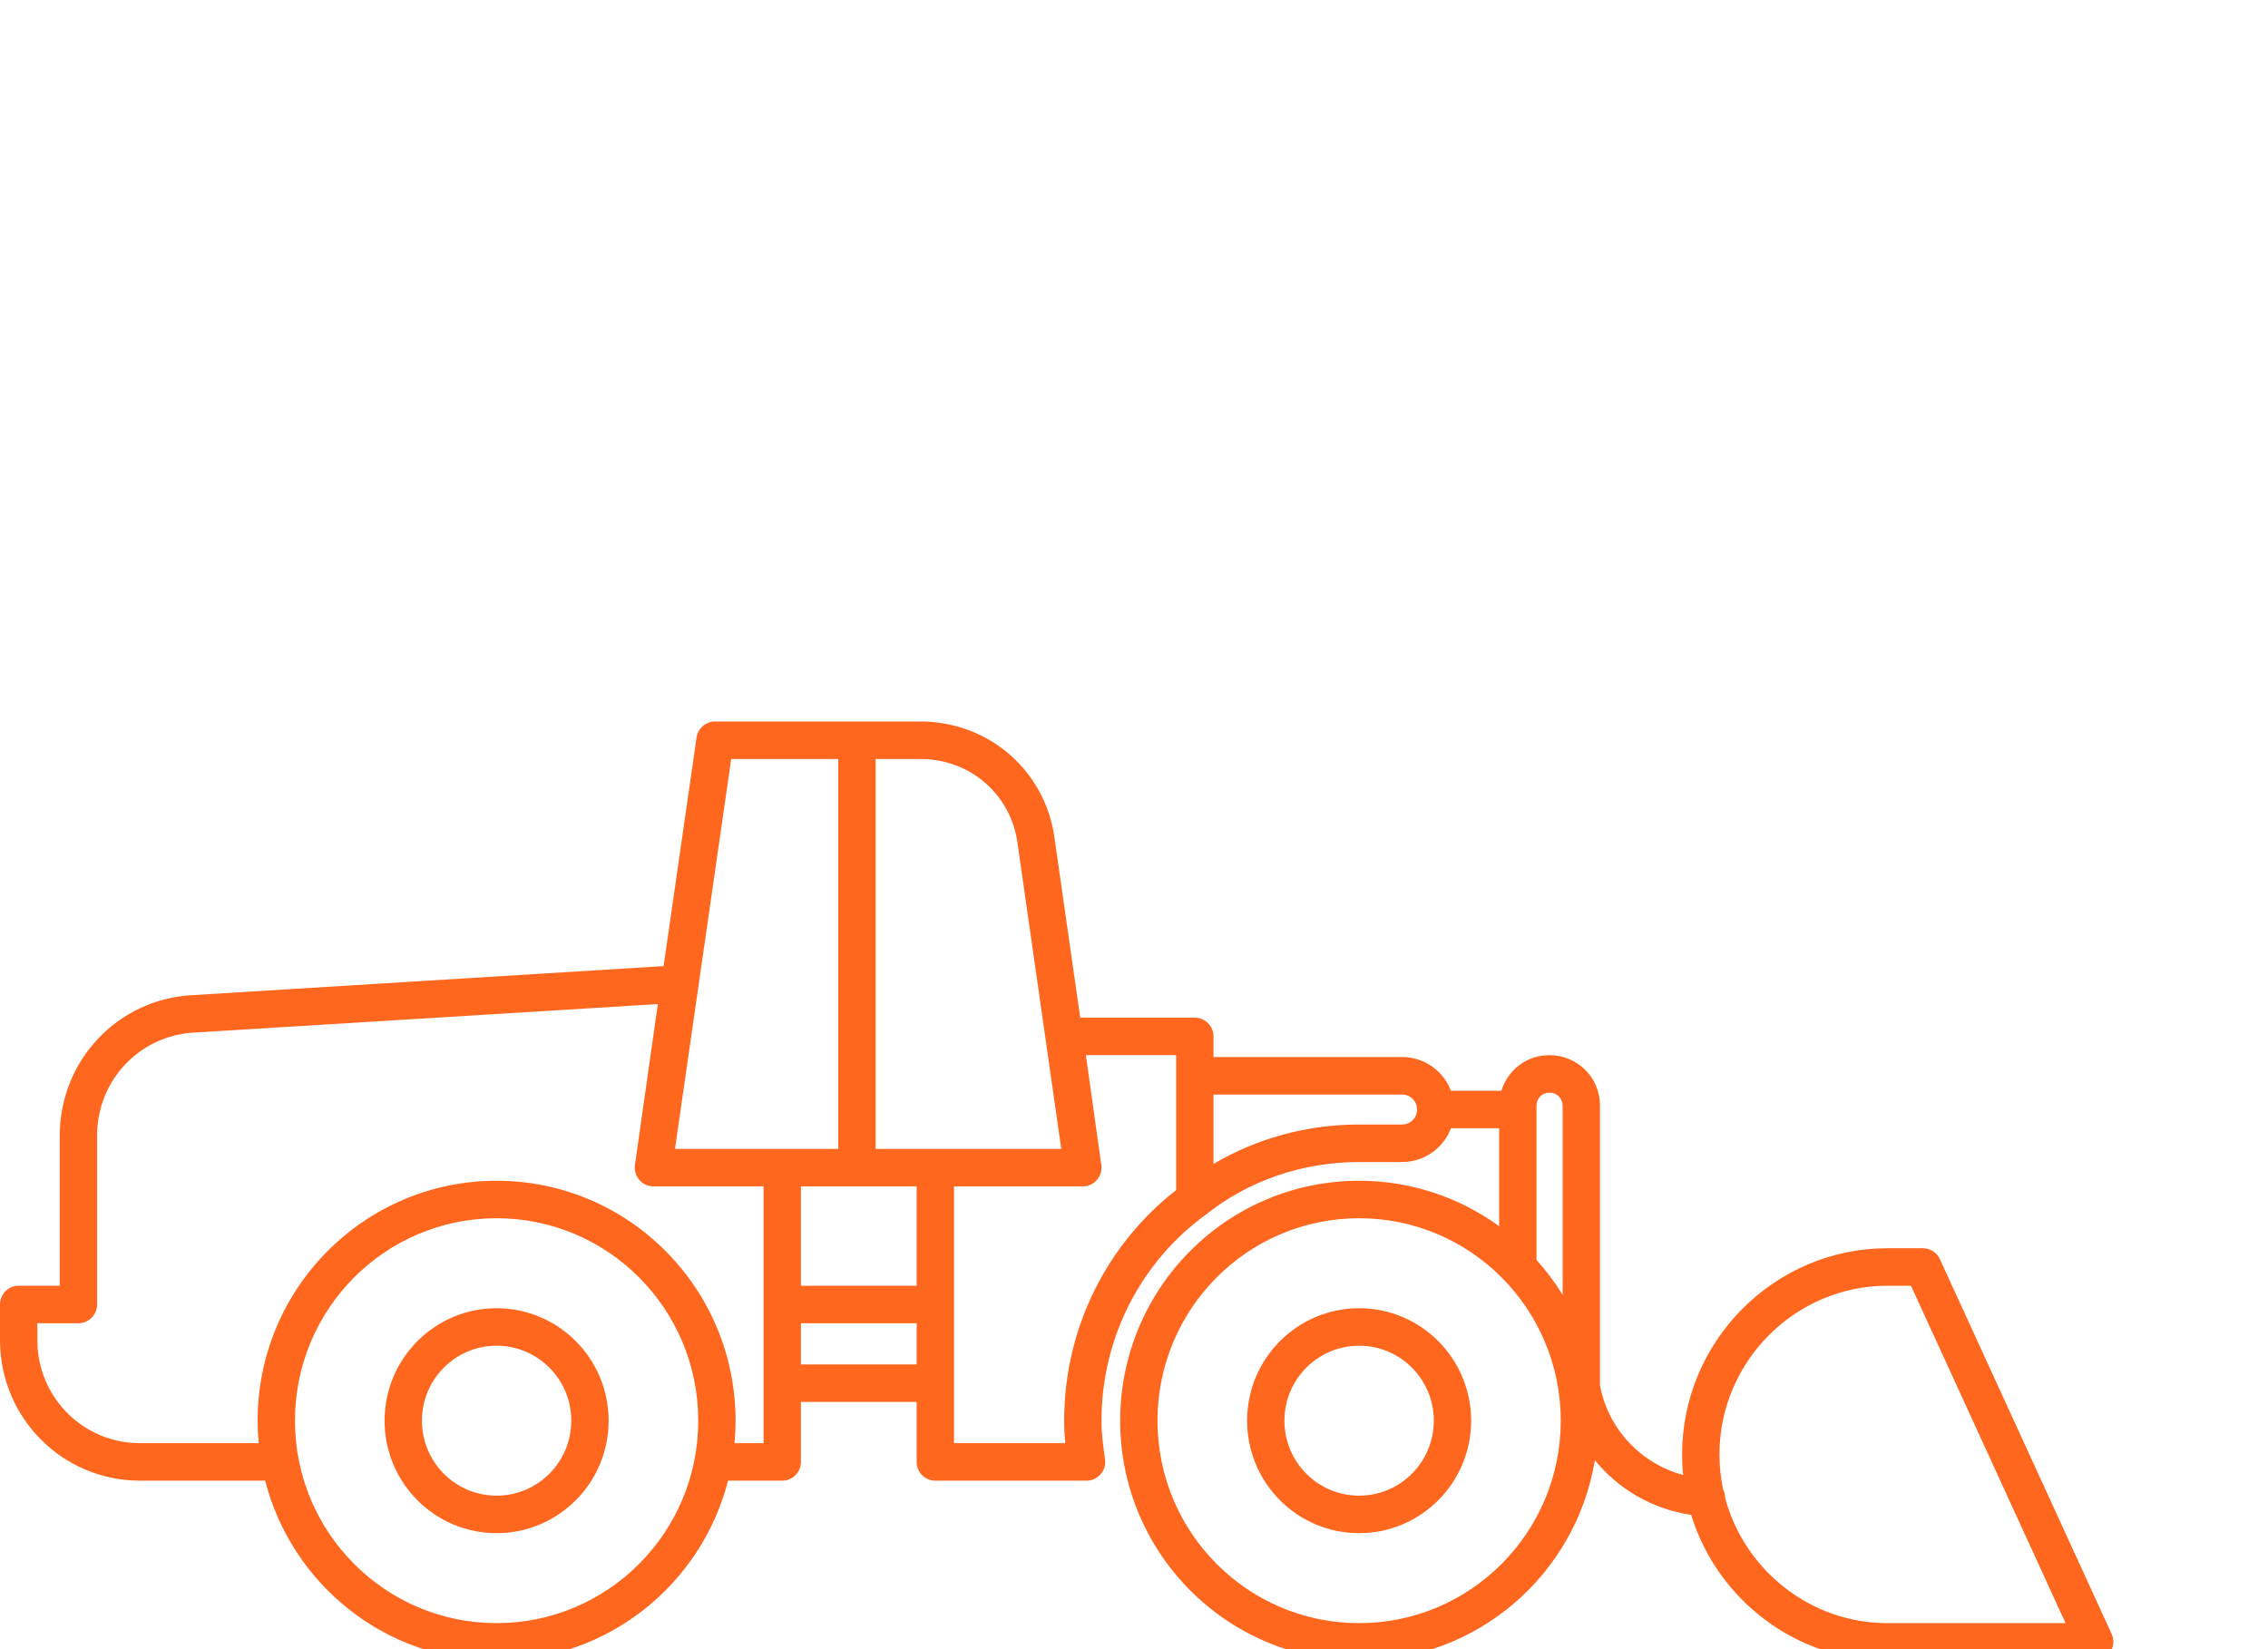 <svg width="88" height="64" viewBox="0 0 88 64" fill="none" xmlns="http://www.w3.org/2000/svg">
<path fill-rule="evenodd" clip-rule="evenodd" d="M27.027 28.623C27.078 28.265 27.384 28 27.744 28H35.712C38.389 28 40.582 29.939 40.921 32.557L41.913 39.493H46.36C46.761 39.493 47.085 39.819 47.085 40.221L47.085 41.021H54.401C55.27 41.021 56.007 41.563 56.297 42.33H58.255C58.493 41.556 59.195 40.948 60.124 40.948C61.148 40.948 62.08 41.755 62.08 42.912V53.753C62.388 55.438 63.652 56.794 65.306 57.24C65.28 56.978 65.267 56.712 65.267 56.443C65.267 52.04 68.851 48.441 73.235 48.441H74.611C74.894 48.441 75.151 48.606 75.269 48.864L81.934 63.413C82.037 63.638 82.019 63.901 81.885 64.109C81.752 64.318 81.522 64.444 81.276 64.444H73.235C69.662 64.444 66.621 62.054 65.618 58.787C64.115 58.568 62.796 57.789 61.882 56.669C61.152 61.081 57.335 64.444 52.735 64.444C47.614 64.444 43.463 60.276 43.463 55.133C43.463 49.991 47.614 45.822 52.735 45.822C54.764 45.822 56.641 46.477 58.168 47.587V43.785H56.297C56.007 44.553 55.27 45.095 54.401 45.095H52.735C50.505 45.095 48.418 45.841 46.81 47.12C46.802 47.127 46.793 47.133 46.785 47.139C44.358 48.899 42.739 51.811 42.739 55.133C42.739 55.657 42.803 56.118 42.876 56.631C42.906 56.84 42.844 57.051 42.706 57.21C42.569 57.37 42.369 57.461 42.159 57.461H36.291C35.891 57.461 35.567 57.135 35.567 56.734V54.406H31.076V56.734C31.076 57.135 30.752 57.461 30.352 57.461H28.249C27.219 61.477 23.589 64.444 19.269 64.444C14.948 64.444 11.318 61.477 10.289 57.461H5.433C2.425 57.461 0 55.026 0 52.005V50.623C0 50.221 0.324 49.896 0.724 49.896H2.318V44.076C2.318 41.143 4.575 38.79 7.418 38.622L25.748 37.493L27.027 28.623ZM25.525 38.965L7.504 40.074C5.421 40.197 3.767 41.918 3.767 44.076V50.623C3.767 51.025 3.442 51.351 3.042 51.351H1.449V52.005C1.449 54.222 3.225 56.006 5.433 56.006H10.037C10.01 55.719 9.996 55.428 9.996 55.133C9.996 49.991 14.148 45.822 19.269 45.822C24.389 45.822 28.541 49.991 28.541 55.133C28.541 55.428 28.527 55.719 28.5 56.006H29.627V46.04H25.353C25.143 46.04 24.944 45.949 24.806 45.789C24.669 45.63 24.607 45.419 24.636 45.21L25.525 38.965ZM31.076 46.04V49.896H35.567V46.04H31.076ZM33.974 44.586H41.178L39.486 32.759L39.485 32.749C39.242 30.86 37.669 29.455 35.712 29.455H33.974V44.586ZM32.525 29.455V44.586H26.19L28.371 29.455H32.525ZM42.014 46.04H37.016V50.616C37.016 50.618 37.016 50.621 37.016 50.623C37.016 50.626 37.016 50.628 37.016 50.63V53.671C37.016 53.674 37.016 53.676 37.016 53.678C37.016 53.681 37.016 53.683 37.016 53.685V56.006H41.336C41.308 55.732 41.29 55.443 41.29 55.133C41.29 51.465 43.015 48.226 45.636 46.185L45.636 40.948H42.133L42.731 45.209L42.731 45.212C42.761 45.42 42.699 45.631 42.561 45.79C42.423 45.949 42.224 46.04 42.014 46.04ZM47.085 45.17C48.741 44.188 50.691 43.64 52.735 43.64H54.401C54.725 43.64 54.981 43.384 54.981 43.058C54.981 42.732 54.725 42.476 54.401 42.476H47.085L47.085 45.17ZM35.567 52.951V51.351H31.076V52.951H35.567ZM59.617 48.893C59.994 49.312 60.334 49.766 60.631 50.249V42.912C60.631 42.614 60.404 42.403 60.124 42.403C59.827 42.403 59.617 42.631 59.617 42.912V48.893ZM66.933 58.116C67.674 60.912 70.226 62.99 73.235 62.99H80.145L74.147 49.896H73.235C69.651 49.896 66.716 52.843 66.716 56.443C66.716 56.903 66.764 57.353 66.855 57.787C66.905 57.886 66.933 57.998 66.933 58.116ZM19.269 47.277C14.948 47.277 11.445 50.794 11.445 55.133C11.445 59.472 14.948 62.99 19.269 62.99C23.589 62.99 27.092 59.472 27.092 55.133C27.092 50.794 23.589 47.277 19.269 47.277ZM52.735 47.277C48.414 47.277 44.912 50.794 44.912 55.133C44.912 59.472 48.414 62.99 52.735 62.99C57.056 62.99 60.558 59.472 60.558 55.133C60.558 50.794 57.056 47.277 52.735 47.277ZM19.268 52.224C17.668 52.224 16.371 53.526 16.371 55.133C16.371 56.74 17.668 58.043 19.268 58.043C20.869 58.043 22.166 56.74 22.166 55.133C22.166 53.526 20.869 52.224 19.268 52.224ZM14.922 55.133C14.922 52.723 16.868 50.769 19.268 50.769C21.669 50.769 23.615 52.723 23.615 55.133C23.615 57.544 21.669 59.498 19.268 59.498C16.868 59.498 14.922 57.544 14.922 55.133ZM52.735 52.224C51.135 52.224 49.837 53.526 49.837 55.133C49.837 56.74 51.135 58.043 52.735 58.043C54.335 58.043 55.633 56.74 55.633 55.133C55.633 53.526 54.335 52.224 52.735 52.224ZM48.389 55.133C48.389 52.723 50.335 50.769 52.735 50.769C55.135 50.769 57.081 52.723 57.081 55.133C57.081 57.544 55.135 59.498 52.735 59.498C50.335 59.498 48.389 57.544 48.389 55.133Z" fill="#FF671F"/>
</svg>
